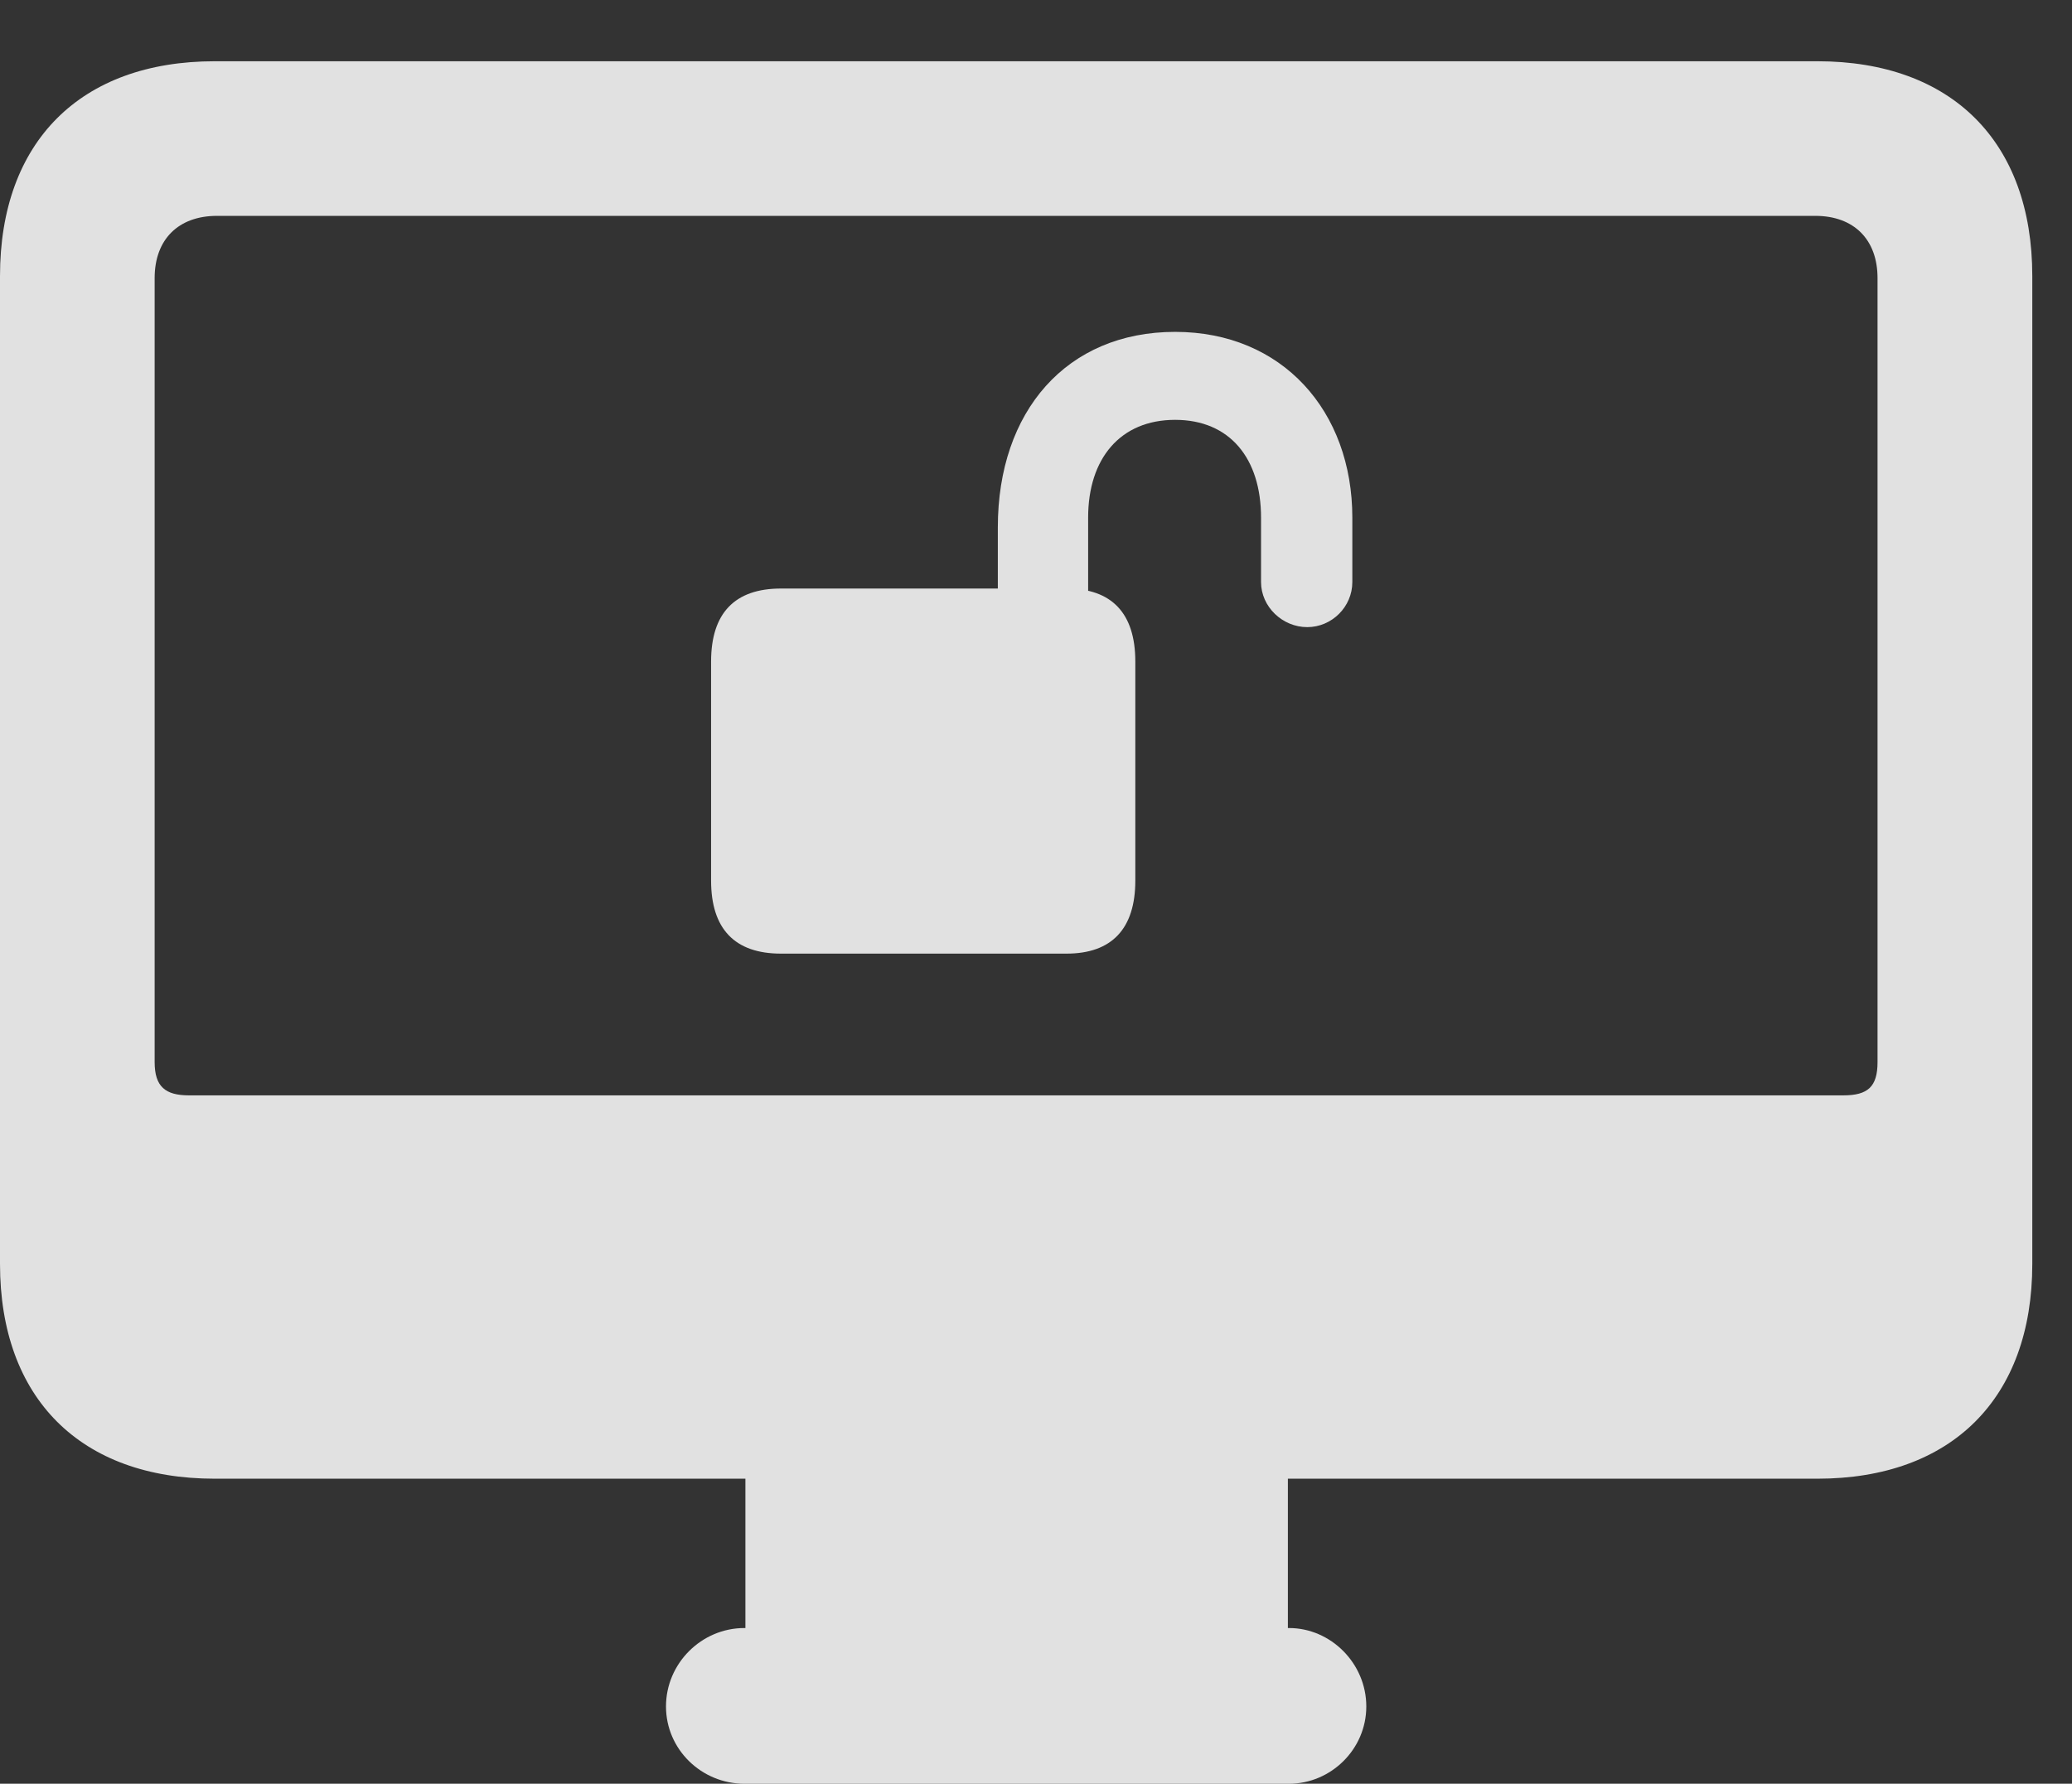 <?xml version="1.0" encoding="UTF-8"?>
<!--Generator: Apple Native CoreSVG 326-->
<!DOCTYPE svg
PUBLIC "-//W3C//DTD SVG 1.1//EN"
       "http://www.w3.org/Graphics/SVG/1.1/DTD/svg11.dtd">
<svg version="1.1" xmlns="http://www.w3.org/2000/svg" xmlns:xlink="http://www.w3.org/1999/xlink" viewBox="0 0 18.838 16.221">
 <rect x="0" y="0" width="18.838" height="16.221" fill="#333333" stroke="none"/>
 <g>
  <rect height="16.221" opacity="0" width="18.838" x="0" y="0"/>
  <path d="M1.953 13.447L16.523 13.447C17.744 13.447 18.477 12.715 18.477 11.494L18.477 2.51C18.477 1.289 17.744 0.557 16.523 0.557L1.953 0.557C0.732 0.557 0 1.289 0 2.51L0 11.494C0 12.715 0.732 13.447 1.953 13.447ZM1.719 9.961C1.504 9.961 1.406 9.883 1.406 9.658L1.406 2.529C1.406 2.178 1.621 1.963 1.973 1.963L16.504 1.963C16.855 1.963 17.07 2.178 17.07 2.529L17.07 9.658C17.07 9.883 16.982 9.961 16.758 9.961ZM6.777 15.205L11.709 15.205L11.709 13.35L6.777 13.35ZM6.768 16.221L11.719 16.221C12.1 16.221 12.422 15.908 12.422 15.518C12.422 15.127 12.1 14.805 11.719 14.805L6.768 14.805C6.377 14.805 6.055 15.127 6.055 15.518C6.055 15.908 6.377 16.221 6.768 16.221Z" fill="white" fill-opacity="0.85"/>
  <path d="M6.465 8.008C6.465 8.447 6.68 8.672 7.1 8.672L9.697 8.672C10.107 8.672 10.322 8.447 10.322 8.008L10.322 6.016C10.322 5.576 10.107 5.352 9.697 5.352L7.1 5.352C6.68 5.352 6.465 5.576 6.465 6.016ZM9.072 5.869L9.893 5.869L9.893 4.707C9.893 4.17 10.185 3.818 10.684 3.818C11.182 3.818 11.465 4.17 11.465 4.707L11.465 5.293C11.465 5.518 11.66 5.703 11.885 5.703C12.109 5.703 12.295 5.518 12.295 5.293L12.295 4.707C12.295 3.74 11.66 3.018 10.684 3.018C9.697 3.018 9.072 3.74 9.072 4.795Z" fill="white" fill-opacity="0.85"/>
 </g>
</svg>
